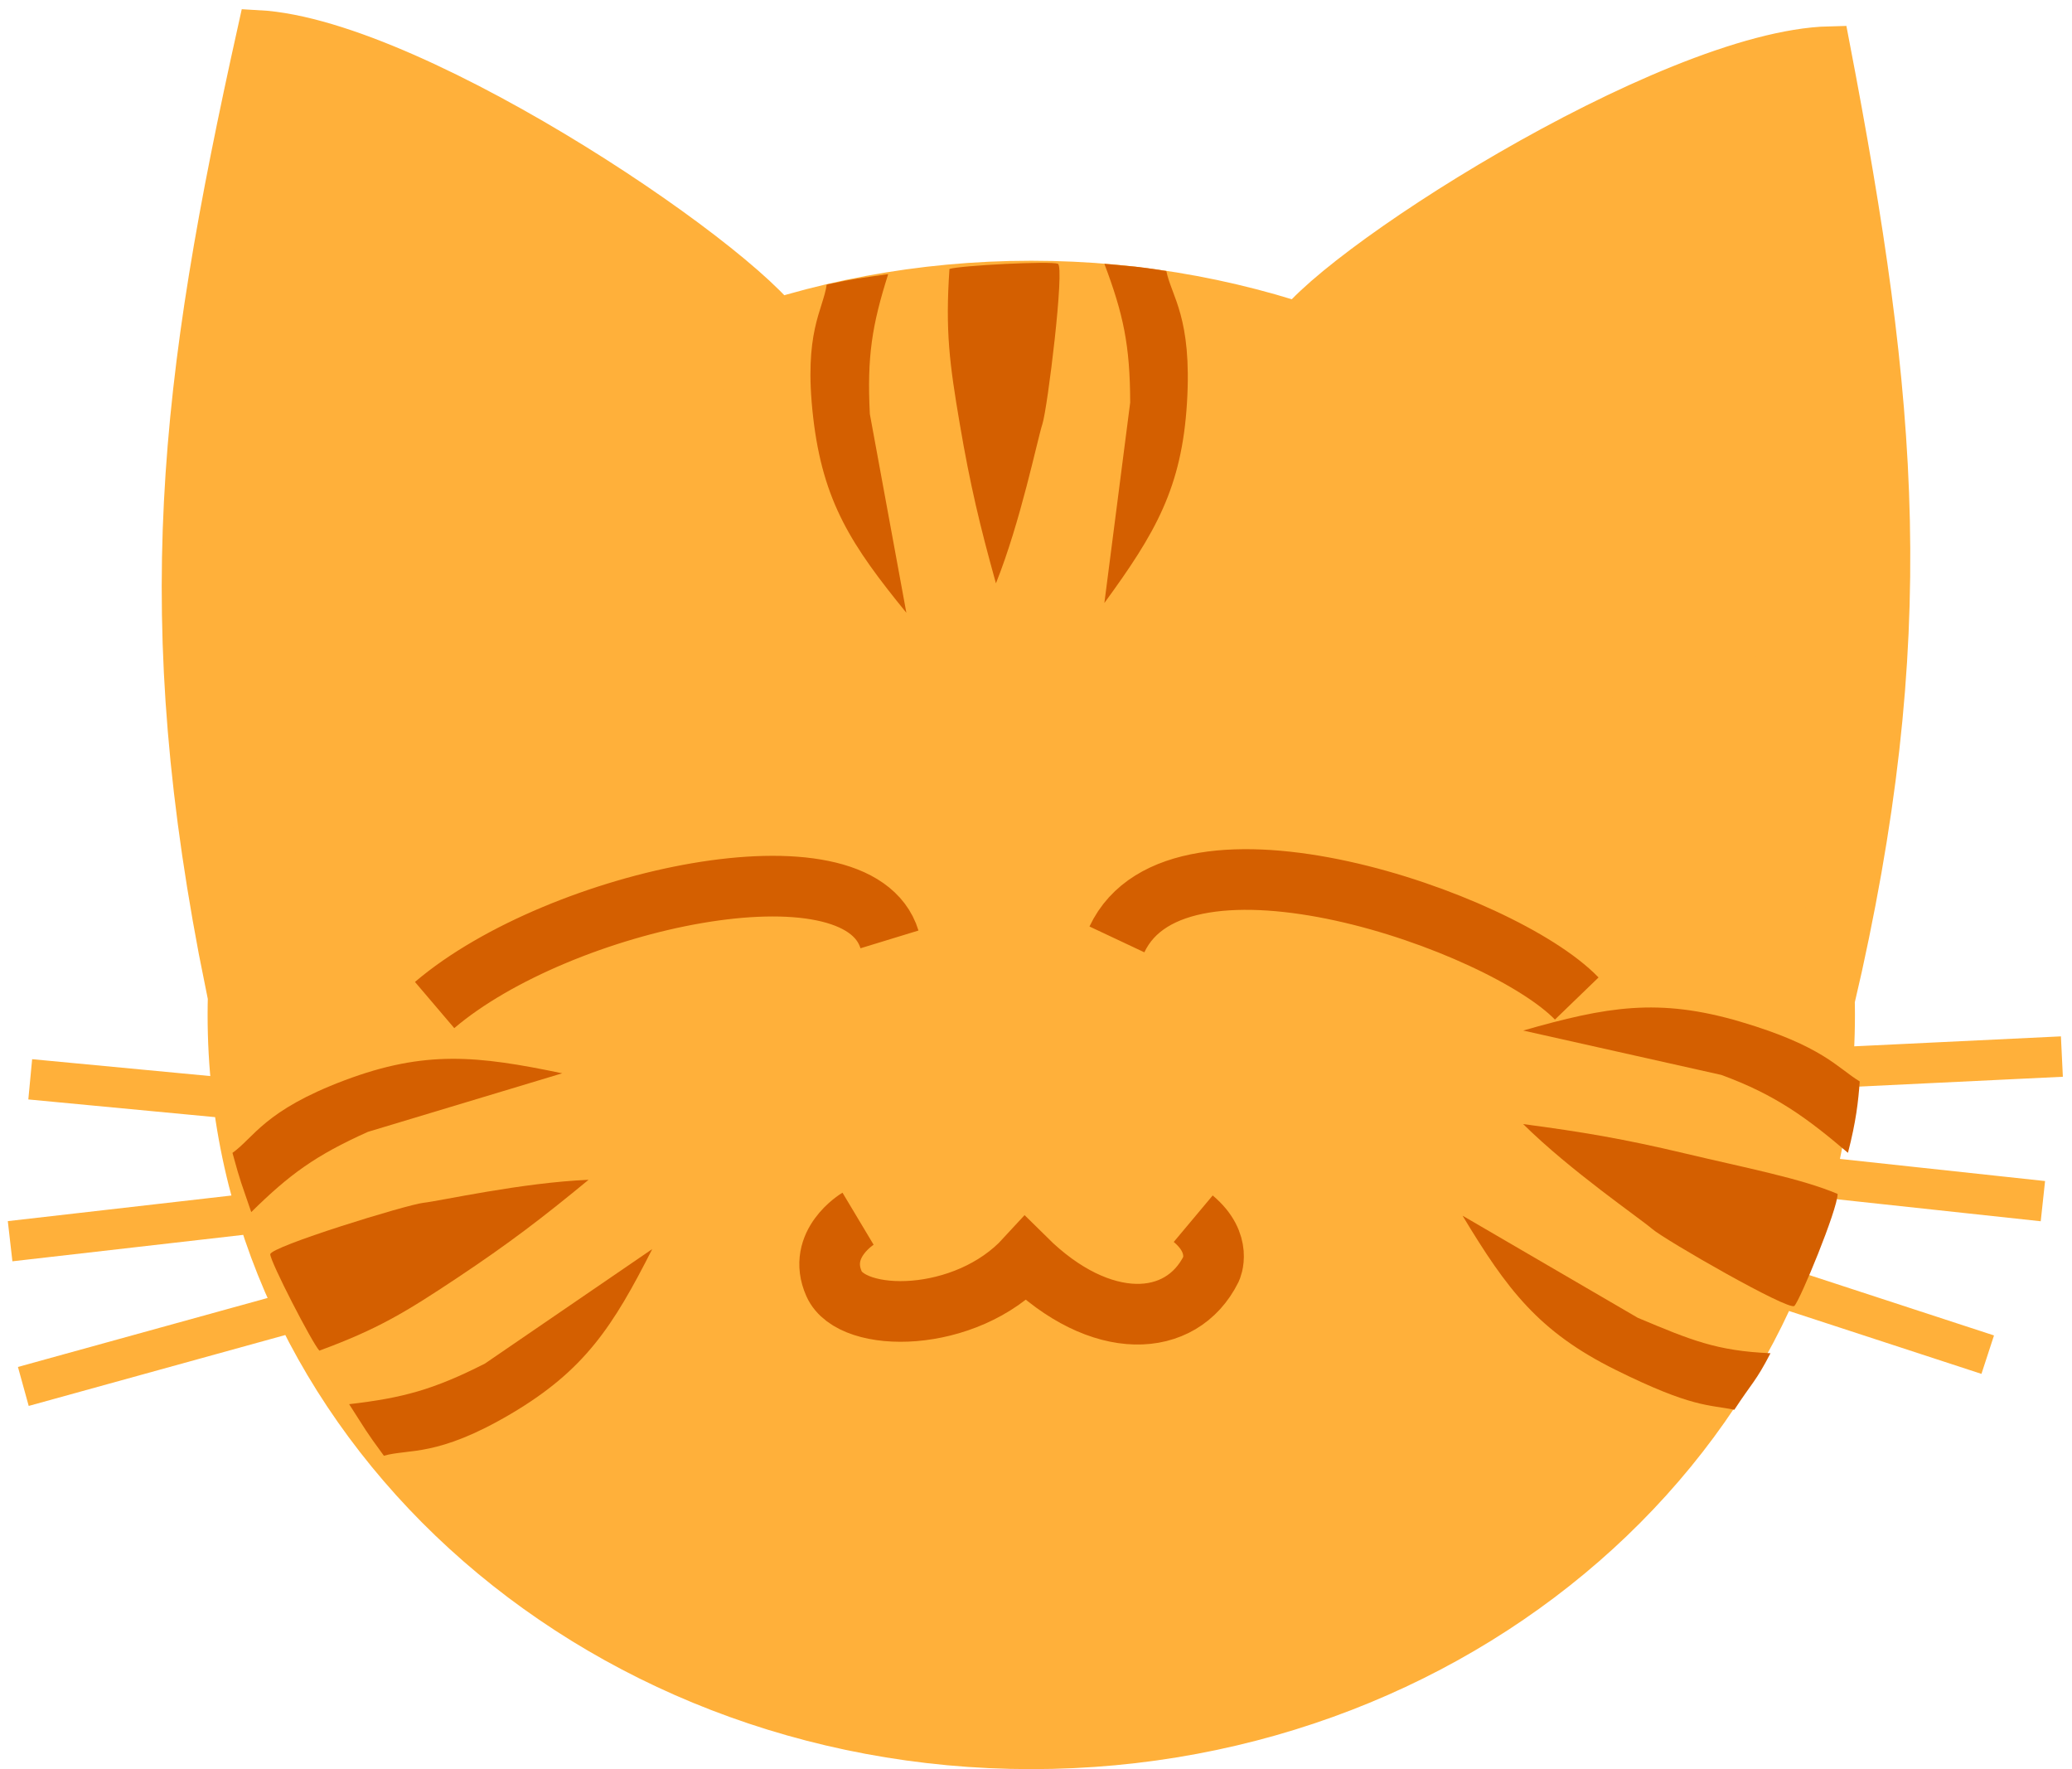 <svg width="205" height="175" viewBox="0 0 205 175" fill="none" xmlns="http://www.w3.org/2000/svg">
<path d="M181.525 100.396C181.525 140.494 145.935 173 102.033 173C58.13 173 22.54 140.494 22.54 100.396C22.54 60.298 58.13 27.792 102.033 27.792C145.935 27.792 181.525 60.298 181.525 100.396Z" fill="#FFB03A"/>
<path d="M25.503 3C17.707 38.106 14.939 60.978 22.294 97.36L39 52L78.086 33.104C75.471 27.241 41.619 3.878 25.503 3Z" fill="#FFB03A"/>
<path d="M181.034 4.604C187.806 39.933 189.908 62.879 181.5 99.02L127.599 33.091C130.384 27.31 164.899 4.99 181.034 4.604Z" fill="#FFB03A"/>
<path d="M30.915 109.41L2.991 106.765M30.296 129.413L2.308 137.146M29.748 119.489L1 122.78M170 125.29L196.662 134.002M174.997 105.911L204 104.514M173.352 115.714L202.121 118.817M181.525 100.396C181.525 140.494 145.935 173 102.033 173C58.13 173 22.54 140.494 22.54 100.396C22.54 60.298 58.13 27.792 102.033 27.792C145.935 27.792 181.525 60.298 181.525 100.396ZM22.294 97.36C14.939 60.978 17.707 38.106 25.503 3C41.619 3.878 75.471 27.241 78.086 33.104L39 52L22.294 97.36ZM181.5 99.02C189.908 62.879 187.806 39.933 181.034 4.604C164.899 4.99 130.384 27.31 127.599 33.091L181.5 99.02Z" stroke="#FFB03A" stroke-width="4"/>
<path d="M94.96 41.944C93.938 35.933 93.52 32.739 93.938 26.605C94.955 26.269 103.974 25.794 104.667 26.096C105.36 26.398 103.645 40.366 103.134 41.944C102.623 43.521 100.983 51.605 98.536 57.702C96.959 52.047 95.982 47.954 94.96 41.944Z" fill="#D45F00"/>
<path d="M111.819 39.821C111.804 34.137 111.137 31.064 109.265 26.096C112.454 26.4 112.192 26.306 115.395 26.806C115.906 29.347 117.95 31.381 117.439 39.821C116.928 48.261 114.312 52.731 109.265 59.646L111.819 39.821Z" fill="#D45F00"/>
<path d="M86.061 40.954C85.772 35.277 86.273 32.172 87.877 27.113C84.709 27.586 84.965 27.478 81.793 28.146C81.419 30.712 79.487 32.85 80.45 41.252C81.412 49.653 84.263 53.977 89.674 60.615L86.061 40.954Z" fill="#D45F00"/>
<path d="M45.245 126.4C40.151 129.788 37.393 131.474 31.596 133.605C30.872 132.819 26.747 124.825 26.74 124.073C26.733 123.32 40.244 119.161 41.9 118.979C43.556 118.798 51.64 116.978 58.232 116.705C53.692 120.451 50.339 123.013 45.245 126.4Z" fill="#D45F00"/>
<path d="M36.399 111.963C31.193 114.302 28.647 116.166 24.858 119.898C23.832 116.879 23.853 117.155 23 114.042C25.122 112.539 26.15 109.851 34.099 106.861C42.049 103.871 47.218 104.417 55.624 106.17L36.399 111.963Z" fill="#D45F00"/>
<path d="M47.978 134.884C42.891 137.47 39.839 138.285 34.543 138.9C36.273 141.583 36.069 141.394 37.98 144C40.485 143.29 43.237 144.168 50.548 139.857C57.859 135.545 60.657 131.187 64.53 123.559L47.978 134.884Z" fill="#D45F00"/>
<path d="M166.674 114.089C172.633 115.506 178.235 116.578 181.811 118.103C181.811 119.628 178.08 128.664 177.53 129.18C176.979 129.696 164.733 122.658 163.474 121.573C162.215 120.487 155.381 115.821 150.7 111.194C156.547 111.964 160.715 112.671 166.674 114.089Z" fill="#D45F00"/>
<path d="M162.037 130.355C167.299 132.567 169.842 133.631 175.169 133.861C173.707 136.682 173.371 136.731 171.593 139.453C169.043 138.925 167.442 139.273 159.837 135.501C152.231 131.729 149.121 127.584 144.702 120.255L162.037 130.355Z" fill="#D45F00"/>
<path d="M170.298 106.329C175.661 108.286 178.781 110.587 182.833 114.036C183.636 110.95 183.854 108.953 184 106.976C181.774 105.629 180.366 103.483 172.22 101.075C164.073 98.667 158.957 99.584 150.701 101.94L170.298 106.329Z" fill="#D45F00"/>
<path d="M118.055 120.553C121.016 123.034 119.832 125.516 119.832 125.516C116.871 131.472 108.871 131.841 101.474 124.523C95.552 130.975 84.301 130.975 82.525 127.005C80.749 123.034 84.894 120.553 84.894 120.553M110.506 92.925C116.576 80.021 148.588 91.097 156 98.773M43 99.417C55.376 88.884 84.848 82.605 88.004 92.925" stroke="#D45F00" stroke-width="6"/>
</svg>
